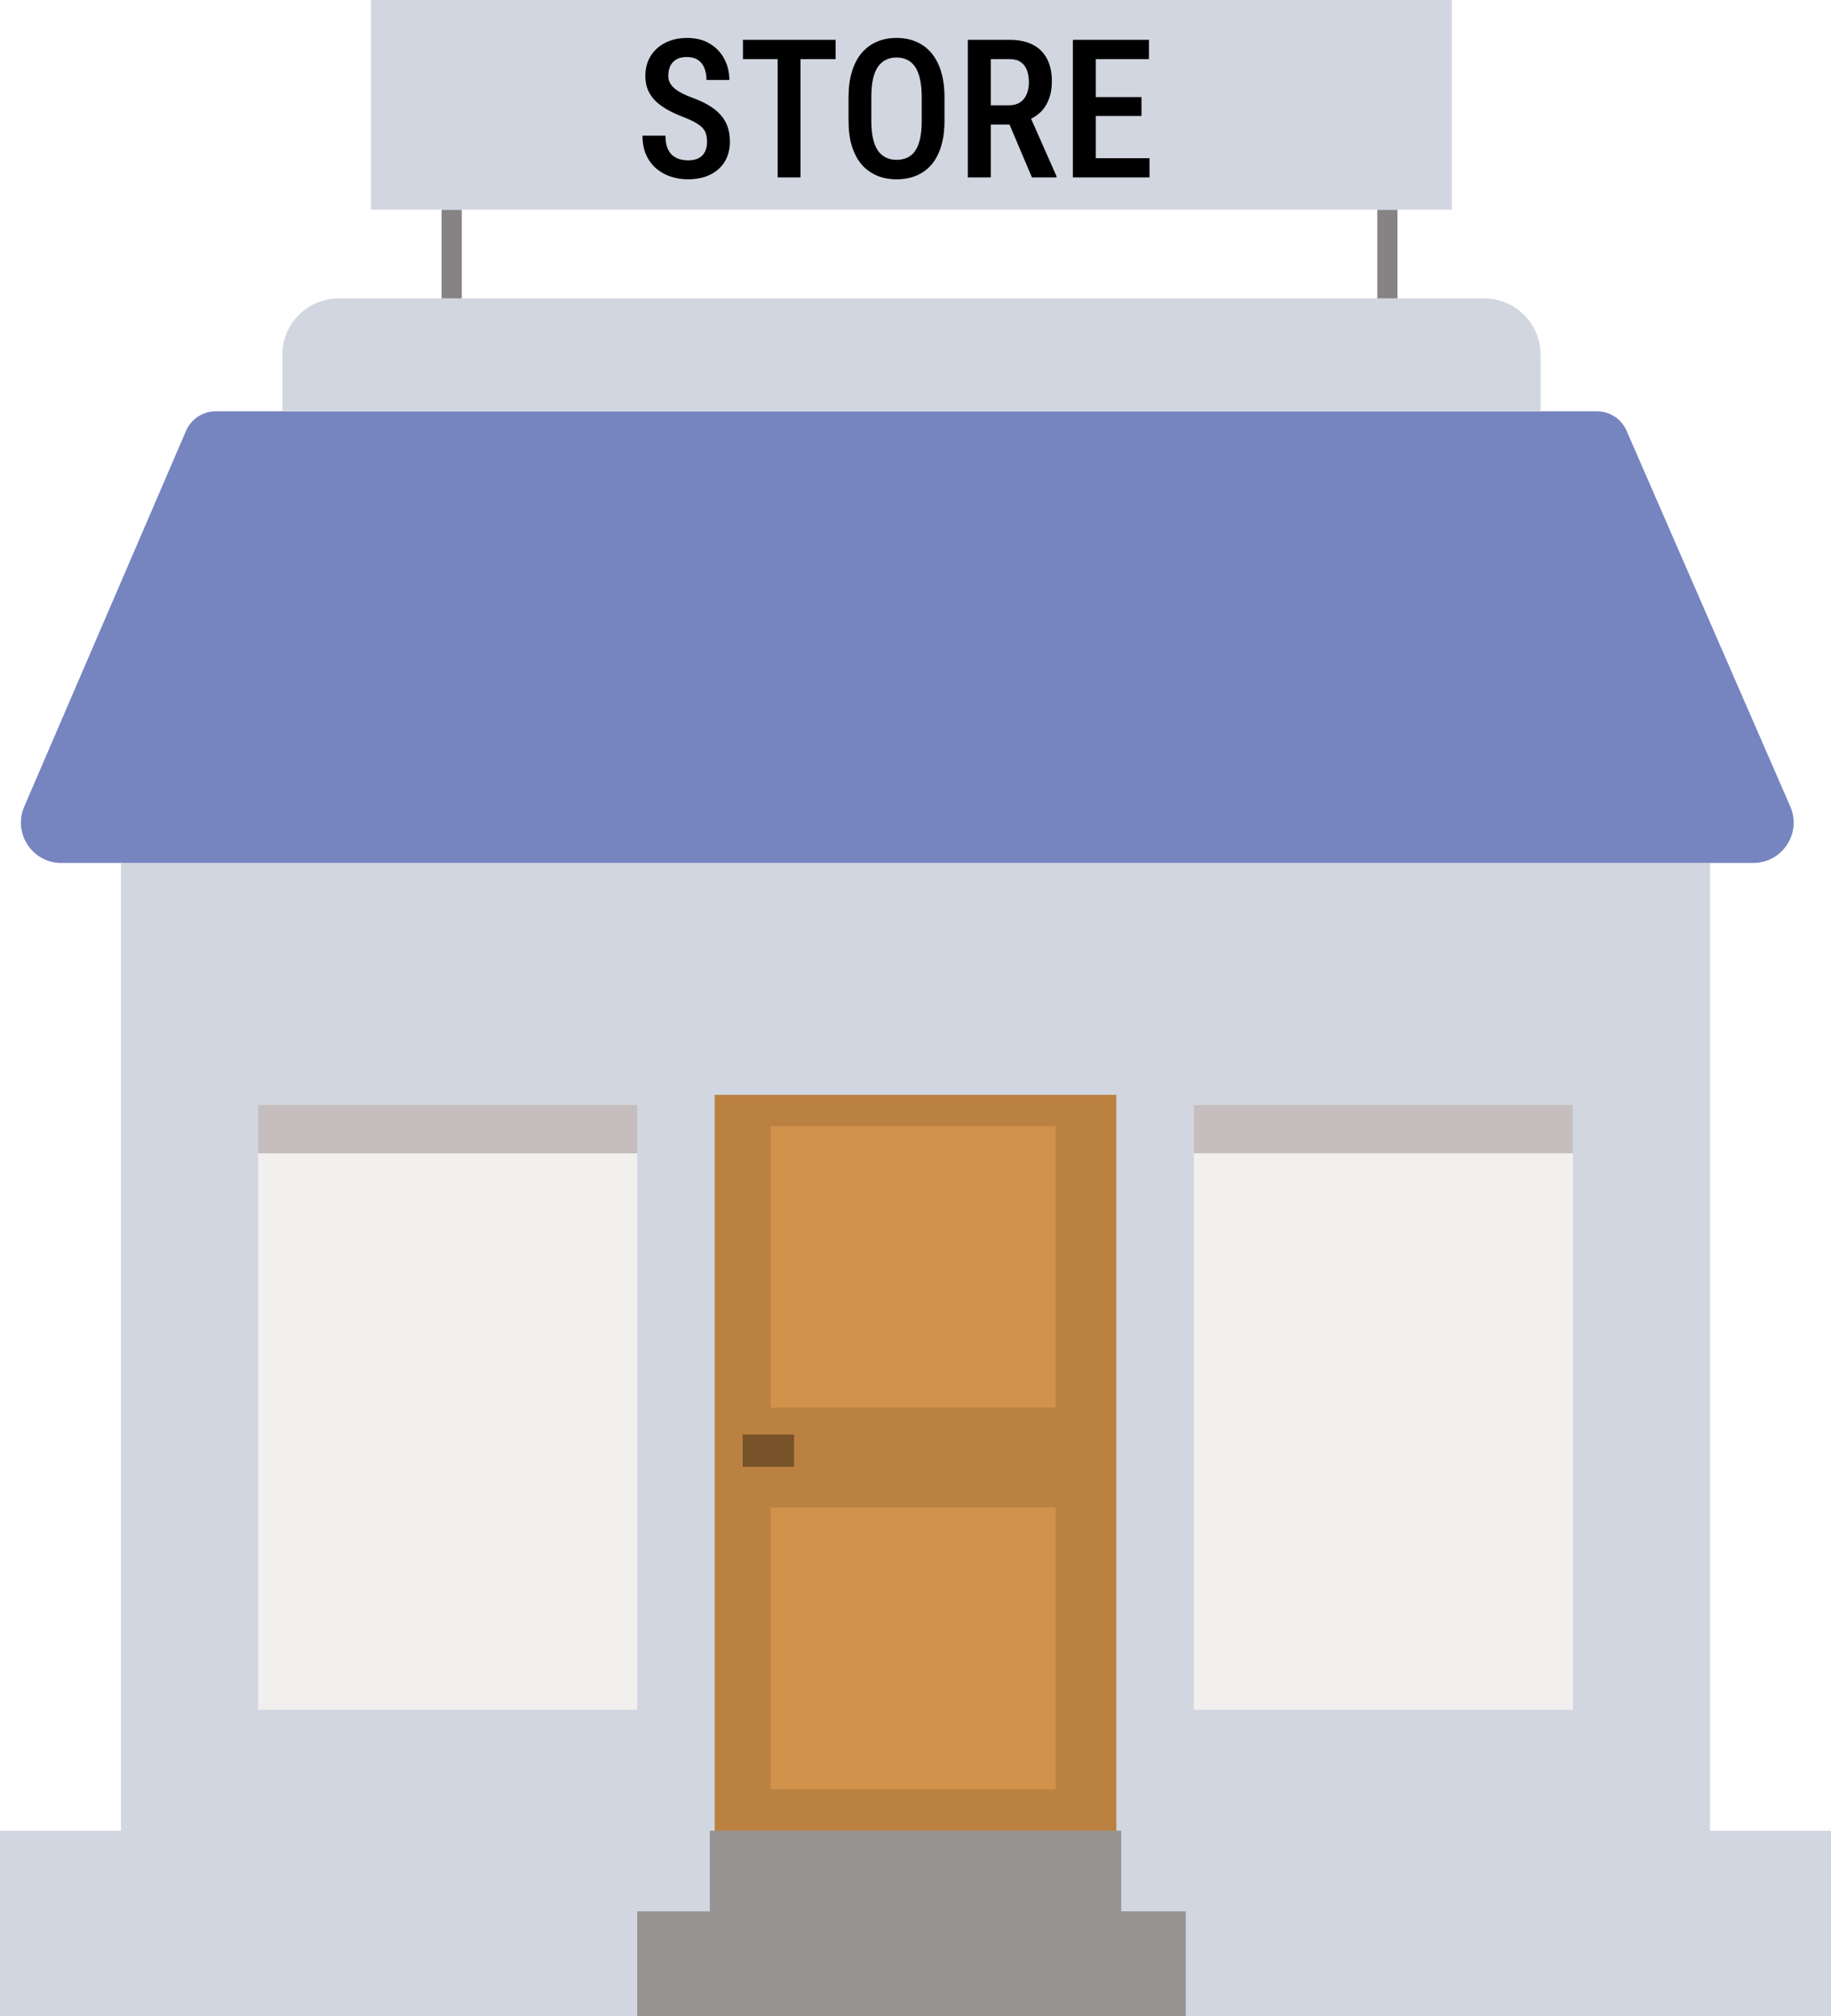 <svg width="227" height="250" viewBox="0 0 227 250" fill="none" xmlns="http://www.w3.org/2000/svg">
<rect x="15" y="107" width="197" height="124" fill="#D2D6E1"/>
<rect y="227" width="227" height="23" fill="#D2D6E1"/>
<g filter="url(#filter0_d_0_1)">
<rect x="88.6" y="131.757" width="49.801" height="95.721" fill="#BB8141"/>
</g>
<rect x="95.549" y="139.64" width="35.324" height="34.91" fill="#D1924B"/>
<rect x="95.549" y="186.937" width="35.324" height="34.91" fill="#D1924B"/>
<line x1="92.074" y1="179.869" x2="98.444" y2="179.869" stroke="#785228" stroke-width="4"/>
<rect x="88" y="227" width="51" height="12" fill="#969393"/>
<rect x="79" y="237" width="68" height="13" fill="#969393"/>
<rect x="32" y="137" width="47" height="75" fill="#F2EFEF"/>
<rect x="148" y="137" width="47" height="75" fill="#F2EFEF"/>
<rect x="32" y="137" width="47" height="6" fill="#D9D9D9"/>
<rect x="148" y="137" width="47" height="6" fill="#C6BEBE"/>
<rect x="32" y="137" width="47" height="6" fill="#C6BEBE"/>
<path d="M23.066 53.418C23.698 51.951 25.142 51 26.74 51H197.985C199.577 51 201.017 51.944 201.652 53.403L221.952 100.003C223.391 103.306 220.971 107 217.368 107H7.596C4.003 107 1.583 103.323 3.003 100.023L23.066 53.418Z" fill="#7685C0"/>
<path d="M35 44C35 40.134 38.134 37 42 37H184C187.866 37 191 40.134 191 44V51H35V44Z" fill="#D2D6E1"/>
<path d="M56 26V37" stroke="#858383" stroke-width="2.5"/>
<path d="M172 26V37" stroke="#858383" stroke-width="2.5"/>
<rect x="46" width="134" height="26" fill="#D2D6E1"/>
<path d="M87.656 17.594C87.656 17.242 87.617 16.93 87.539 16.656C87.469 16.375 87.332 16.121 87.129 15.895C86.926 15.668 86.637 15.445 86.262 15.227C85.894 15.008 85.418 14.785 84.832 14.559C84.16 14.301 83.531 14.02 82.945 13.715C82.367 13.402 81.856 13.051 81.41 12.66C80.973 12.262 80.629 11.797 80.379 11.266C80.129 10.734 80.004 10.117 80.004 9.414C80.004 8.719 80.125 8.086 80.367 7.516C80.617 6.938 80.969 6.441 81.422 6.027C81.883 5.605 82.43 5.281 83.062 5.055C83.695 4.82 84.394 4.703 85.16 4.703C86.262 4.703 87.203 4.938 87.984 5.406C88.773 5.875 89.375 6.504 89.789 7.293C90.211 8.082 90.422 8.957 90.422 9.918H87.586C87.586 9.363 87.5 8.871 87.328 8.441C87.156 8.012 86.891 7.676 86.531 7.434C86.172 7.191 85.707 7.07 85.137 7.07C84.613 7.07 84.18 7.172 83.836 7.375C83.5 7.578 83.25 7.855 83.086 8.207C82.93 8.559 82.852 8.961 82.852 9.414C82.852 9.727 82.918 10.012 83.051 10.27C83.184 10.52 83.375 10.75 83.625 10.961C83.875 11.172 84.18 11.371 84.539 11.559C84.898 11.746 85.312 11.926 85.781 12.098C86.578 12.387 87.273 12.707 87.867 13.059C88.461 13.41 88.949 13.805 89.332 14.242C89.723 14.672 90.012 15.16 90.199 15.707C90.394 16.254 90.492 16.875 90.492 17.57C90.492 18.273 90.371 18.914 90.129 19.492C89.894 20.062 89.551 20.551 89.098 20.957C88.644 21.363 88.098 21.68 87.457 21.906C86.816 22.125 86.098 22.234 85.301 22.234C84.566 22.234 83.859 22.125 83.18 21.906C82.508 21.688 81.906 21.355 81.375 20.91C80.844 20.457 80.422 19.891 80.109 19.211C79.805 18.531 79.652 17.734 79.652 16.82H82.5C82.5 17.367 82.566 17.836 82.699 18.227C82.832 18.609 83.023 18.926 83.273 19.176C83.531 19.418 83.832 19.598 84.176 19.715C84.527 19.824 84.918 19.879 85.348 19.879C85.879 19.879 86.312 19.785 86.648 19.598C86.992 19.402 87.246 19.133 87.41 18.789C87.574 18.445 87.656 18.047 87.656 17.594ZM99.246 4.938V22H96.41V4.938H99.246ZM103.594 4.938V7.328H92.109V4.938H103.594ZM117.094 12.074V14.98C117.094 16.184 116.953 17.238 116.672 18.145C116.398 19.051 116 19.809 115.477 20.418C114.961 21.02 114.336 21.473 113.602 21.777C112.875 22.082 112.062 22.234 111.164 22.234C110.273 22.234 109.461 22.082 108.727 21.777C108 21.473 107.371 21.02 106.84 20.418C106.316 19.809 105.91 19.051 105.621 18.145C105.34 17.238 105.199 16.184 105.199 14.98V12.074C105.199 10.855 105.34 9.789 105.621 8.875C105.902 7.953 106.305 7.184 106.828 6.566C107.359 5.949 107.988 5.484 108.715 5.172C109.449 4.859 110.258 4.703 111.141 4.703C112.039 4.703 112.852 4.859 113.578 5.172C114.312 5.484 114.941 5.949 115.465 6.566C115.988 7.184 116.391 7.953 116.672 8.875C116.953 9.789 117.094 10.855 117.094 12.074ZM114.27 14.98V12.051C114.27 11.184 114.199 10.441 114.059 9.824C113.926 9.199 113.727 8.691 113.461 8.301C113.195 7.902 112.867 7.609 112.477 7.422C112.094 7.227 111.648 7.129 111.141 7.129C110.648 7.129 110.207 7.227 109.816 7.422C109.434 7.609 109.105 7.902 108.832 8.301C108.566 8.691 108.363 9.199 108.223 9.824C108.09 10.441 108.023 11.184 108.023 12.051V14.98C108.023 15.832 108.094 16.566 108.234 17.184C108.375 17.793 108.578 18.293 108.844 18.684C109.117 19.066 109.449 19.352 109.84 19.539C110.23 19.727 110.672 19.82 111.164 19.82C111.664 19.82 112.109 19.727 112.5 19.539C112.891 19.352 113.215 19.066 113.473 18.684C113.738 18.293 113.938 17.793 114.07 17.184C114.203 16.566 114.27 15.832 114.27 14.98ZM119.988 4.938H125.145C126.27 4.938 127.223 5.133 128.004 5.523C128.785 5.914 129.379 6.492 129.785 7.258C130.199 8.016 130.406 8.957 130.406 10.082C130.406 10.934 130.277 11.684 130.02 12.332C129.77 12.98 129.406 13.527 128.93 13.973C128.453 14.41 127.879 14.75 127.207 14.992L126.375 15.449H122.016L122.004 13.059H125.074C125.629 13.059 126.09 12.938 126.457 12.695C126.824 12.453 127.098 12.117 127.277 11.688C127.465 11.258 127.559 10.77 127.559 10.223C127.559 9.637 127.477 9.129 127.312 8.699C127.148 8.262 126.891 7.926 126.539 7.691C126.188 7.449 125.723 7.328 125.145 7.328H122.836V22H119.988V4.938ZM127.934 22L124.688 14.336L127.652 14.324L130.98 21.848V22H127.934ZM142.512 19.621V22H135.105V19.621H142.512ZM135.855 4.938V22H133.008V4.938H135.855ZM141.516 12.039V14.383H135.105V12.039H141.516ZM142.441 4.938V7.328H135.105V4.938H142.441Z" fill="black"/>
<defs>
<filter id="filter0_d_0_1" x="84.6" y="131.757" width="57.801" height="103.721" filterUnits="userSpaceOnUse" color-interpolation-filters="sRGB">
<feFlood flood-opacity="0" result="BackgroundImageFix"/>
<feColorMatrix in="SourceAlpha" type="matrix" values="0 0 0 0 0 0 0 0 0 0 0 0 0 0 0 0 0 0 127 0" result="hardAlpha"/>
<feOffset dy="4"/>
<feGaussianBlur stdDeviation="2"/>
<feComposite in2="hardAlpha" operator="out"/>
<feColorMatrix type="matrix" values="0 0 0 0 0 0 0 0 0 0 0 0 0 0 0 0 0 0 0.25 0"/>
<feBlend mode="normal" in2="BackgroundImageFix" result="effect1_dropShadow_0_1"/>
<feBlend mode="normal" in="SourceGraphic" in2="effect1_dropShadow_0_1" result="shape"/>
</filter>
</defs>
</svg>
